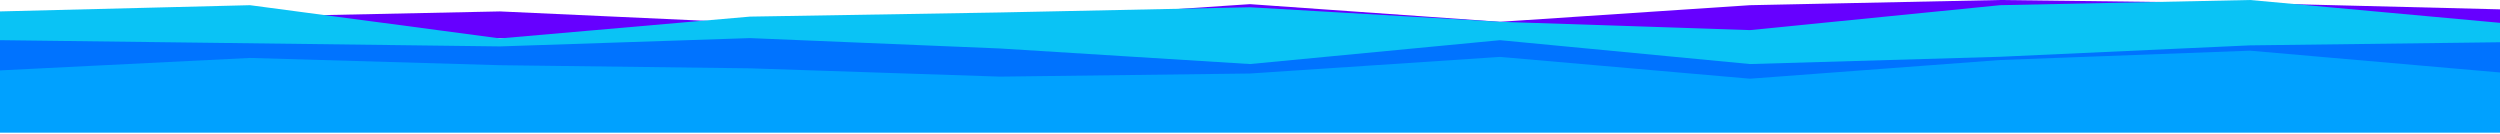 <svg width="1924" height="103" viewBox="0 0 1924 103" fill="none" xmlns="http://www.w3.org/2000/svg">
<path d="M0 15.977L192.4 12.782L384.8 8.787L577.2 17.575L769.6 15.977L962 3.195L1154.4 16.776L1346.8 3.994L1539.2 0L1731.6 2.397L1924 7.19V29.558H1731.6H1539.2H1346.8H1154.4H962H769.6H577.2H384.8H192.4H0V15.977Z" fill="#6600FF"/>
<path d="M0 8.787L192.4 3.994L384.8 29.558L577.2 12.782L769.6 9.586L962 5.592L1154.4 16.776L1346.8 23.167L1539.2 3.994L1731.6 0L1924 17.575V78.289H1731.6H1539.2H1346.8H1154.4H962H769.6H577.2H384.8H192.4H0V8.787Z" fill="#0AC3F5"/>
<path d="M0 30.918L192.4 33.314L384.8 35.711L577.2 29.32L769.6 37.309L962 49.291L1154.4 30.918L1346.8 49.291L1539.2 43.7L1731.6 34.912L1924 32.515V74.855H1731.6H1539.2H1346.8H1154.4H962H769.6H577.2H384.8H192.4H0V30.918Z" fill="#0073FF"/>
<path d="M0 54.178L192.4 44.592L384.8 50.184L577.2 52.581L769.6 58.972L962 56.575L1154.4 43.793L1346.8 60.569L1539.2 46.19L1731.6 39L1924 55.776V102.11H1731.6H1539.2H1346.8H1154.4H962H769.6H577.2H384.8H192.4H0V54.178Z" fill="#00A1FF"/>
</svg>
